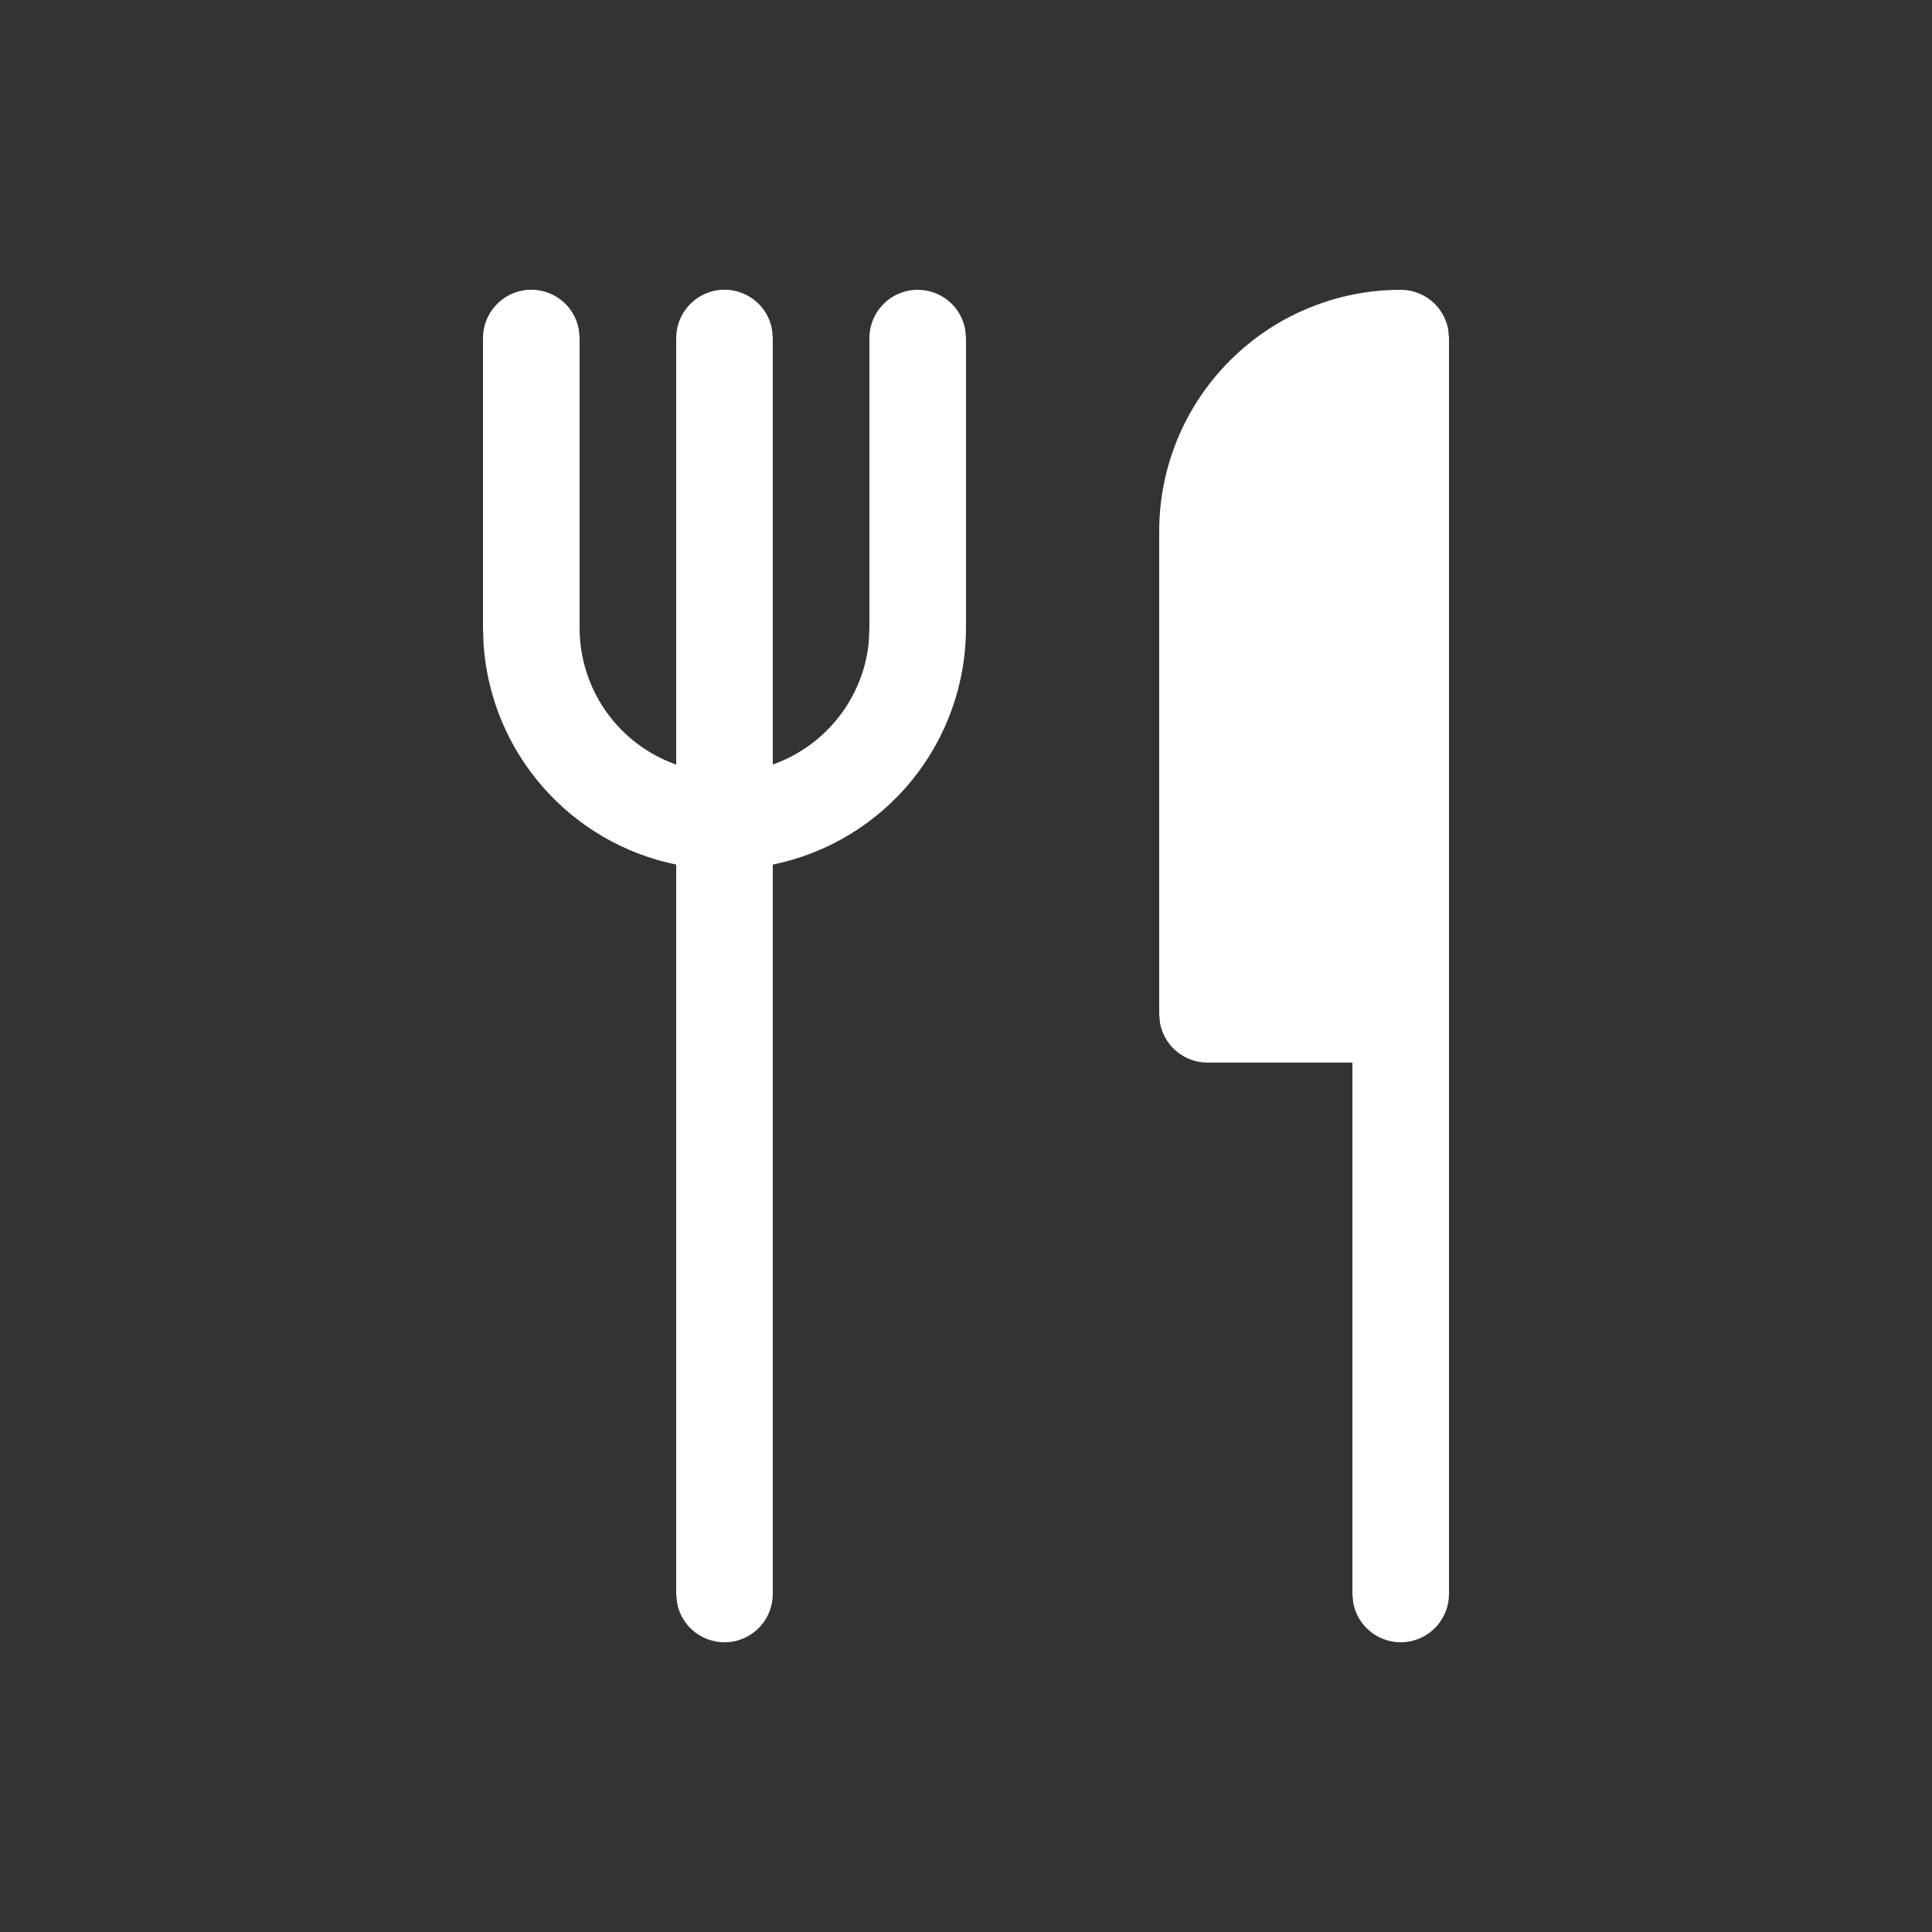 <svg width="24" height="24" viewBox="0 0 24 24" fill="none" xmlns="http://www.w3.org/2000/svg">
<rect x="0" y="0" width="24" height="24" fill="#333333" stroke="none"/>
<path d="M11.4 3.6C11.54 3.6 11.676 3.649 11.784 3.739C11.892 3.829 11.965 3.954 11.99 4.092L12 4.2V7.8C12 8.492 11.761 9.162 11.324 9.698C10.887 10.233 10.278 10.602 9.6 10.74V19.8C9.6 19.95 9.544 20.095 9.443 20.205C9.342 20.316 9.204 20.385 9.054 20.399C8.905 20.412 8.756 20.369 8.637 20.279C8.517 20.188 8.436 20.055 8.41 19.908L8.4 19.8V10.74C7.757 10.608 7.175 10.27 6.743 9.776C6.31 9.282 6.052 8.66 6.007 8.005L6 7.8V4.2C6 4.05 6.056 3.905 6.157 3.795C6.258 3.684 6.396 3.615 6.546 3.601C6.695 3.588 6.844 3.631 6.963 3.721C7.083 3.812 7.164 3.944 7.19 4.092L7.2 4.2V7.8C7.2 8.172 7.315 8.536 7.53 8.84C7.745 9.144 8.049 9.374 8.4 9.498V4.2C8.4 4.05 8.456 3.905 8.557 3.795C8.658 3.684 8.796 3.615 8.946 3.601C9.095 3.588 9.244 3.631 9.363 3.721C9.483 3.812 9.564 3.944 9.59 4.092L9.6 4.2V9.497C10.246 9.269 10.722 8.683 10.792 7.979L10.8 7.8V4.2C10.8 4.041 10.863 3.888 10.976 3.776C11.088 3.663 11.241 3.6 11.4 3.6ZM17.4 3.6C17.54 3.6 17.676 3.649 17.784 3.739C17.892 3.829 17.965 3.954 17.99 4.092L18 4.2V19.8C18 19.95 17.944 20.095 17.843 20.205C17.742 20.316 17.604 20.385 17.454 20.399C17.305 20.412 17.156 20.369 17.037 20.279C16.917 20.188 16.836 20.055 16.81 19.908L16.8 19.8V13.2H15C14.86 13.2 14.724 13.151 14.616 13.061C14.508 12.971 14.435 12.846 14.41 12.708L14.4 12.6V6.6C14.4 5.804 14.716 5.041 15.279 4.479C15.841 3.916 16.604 3.6 17.4 3.6Z" fill="white"/>
</svg>
